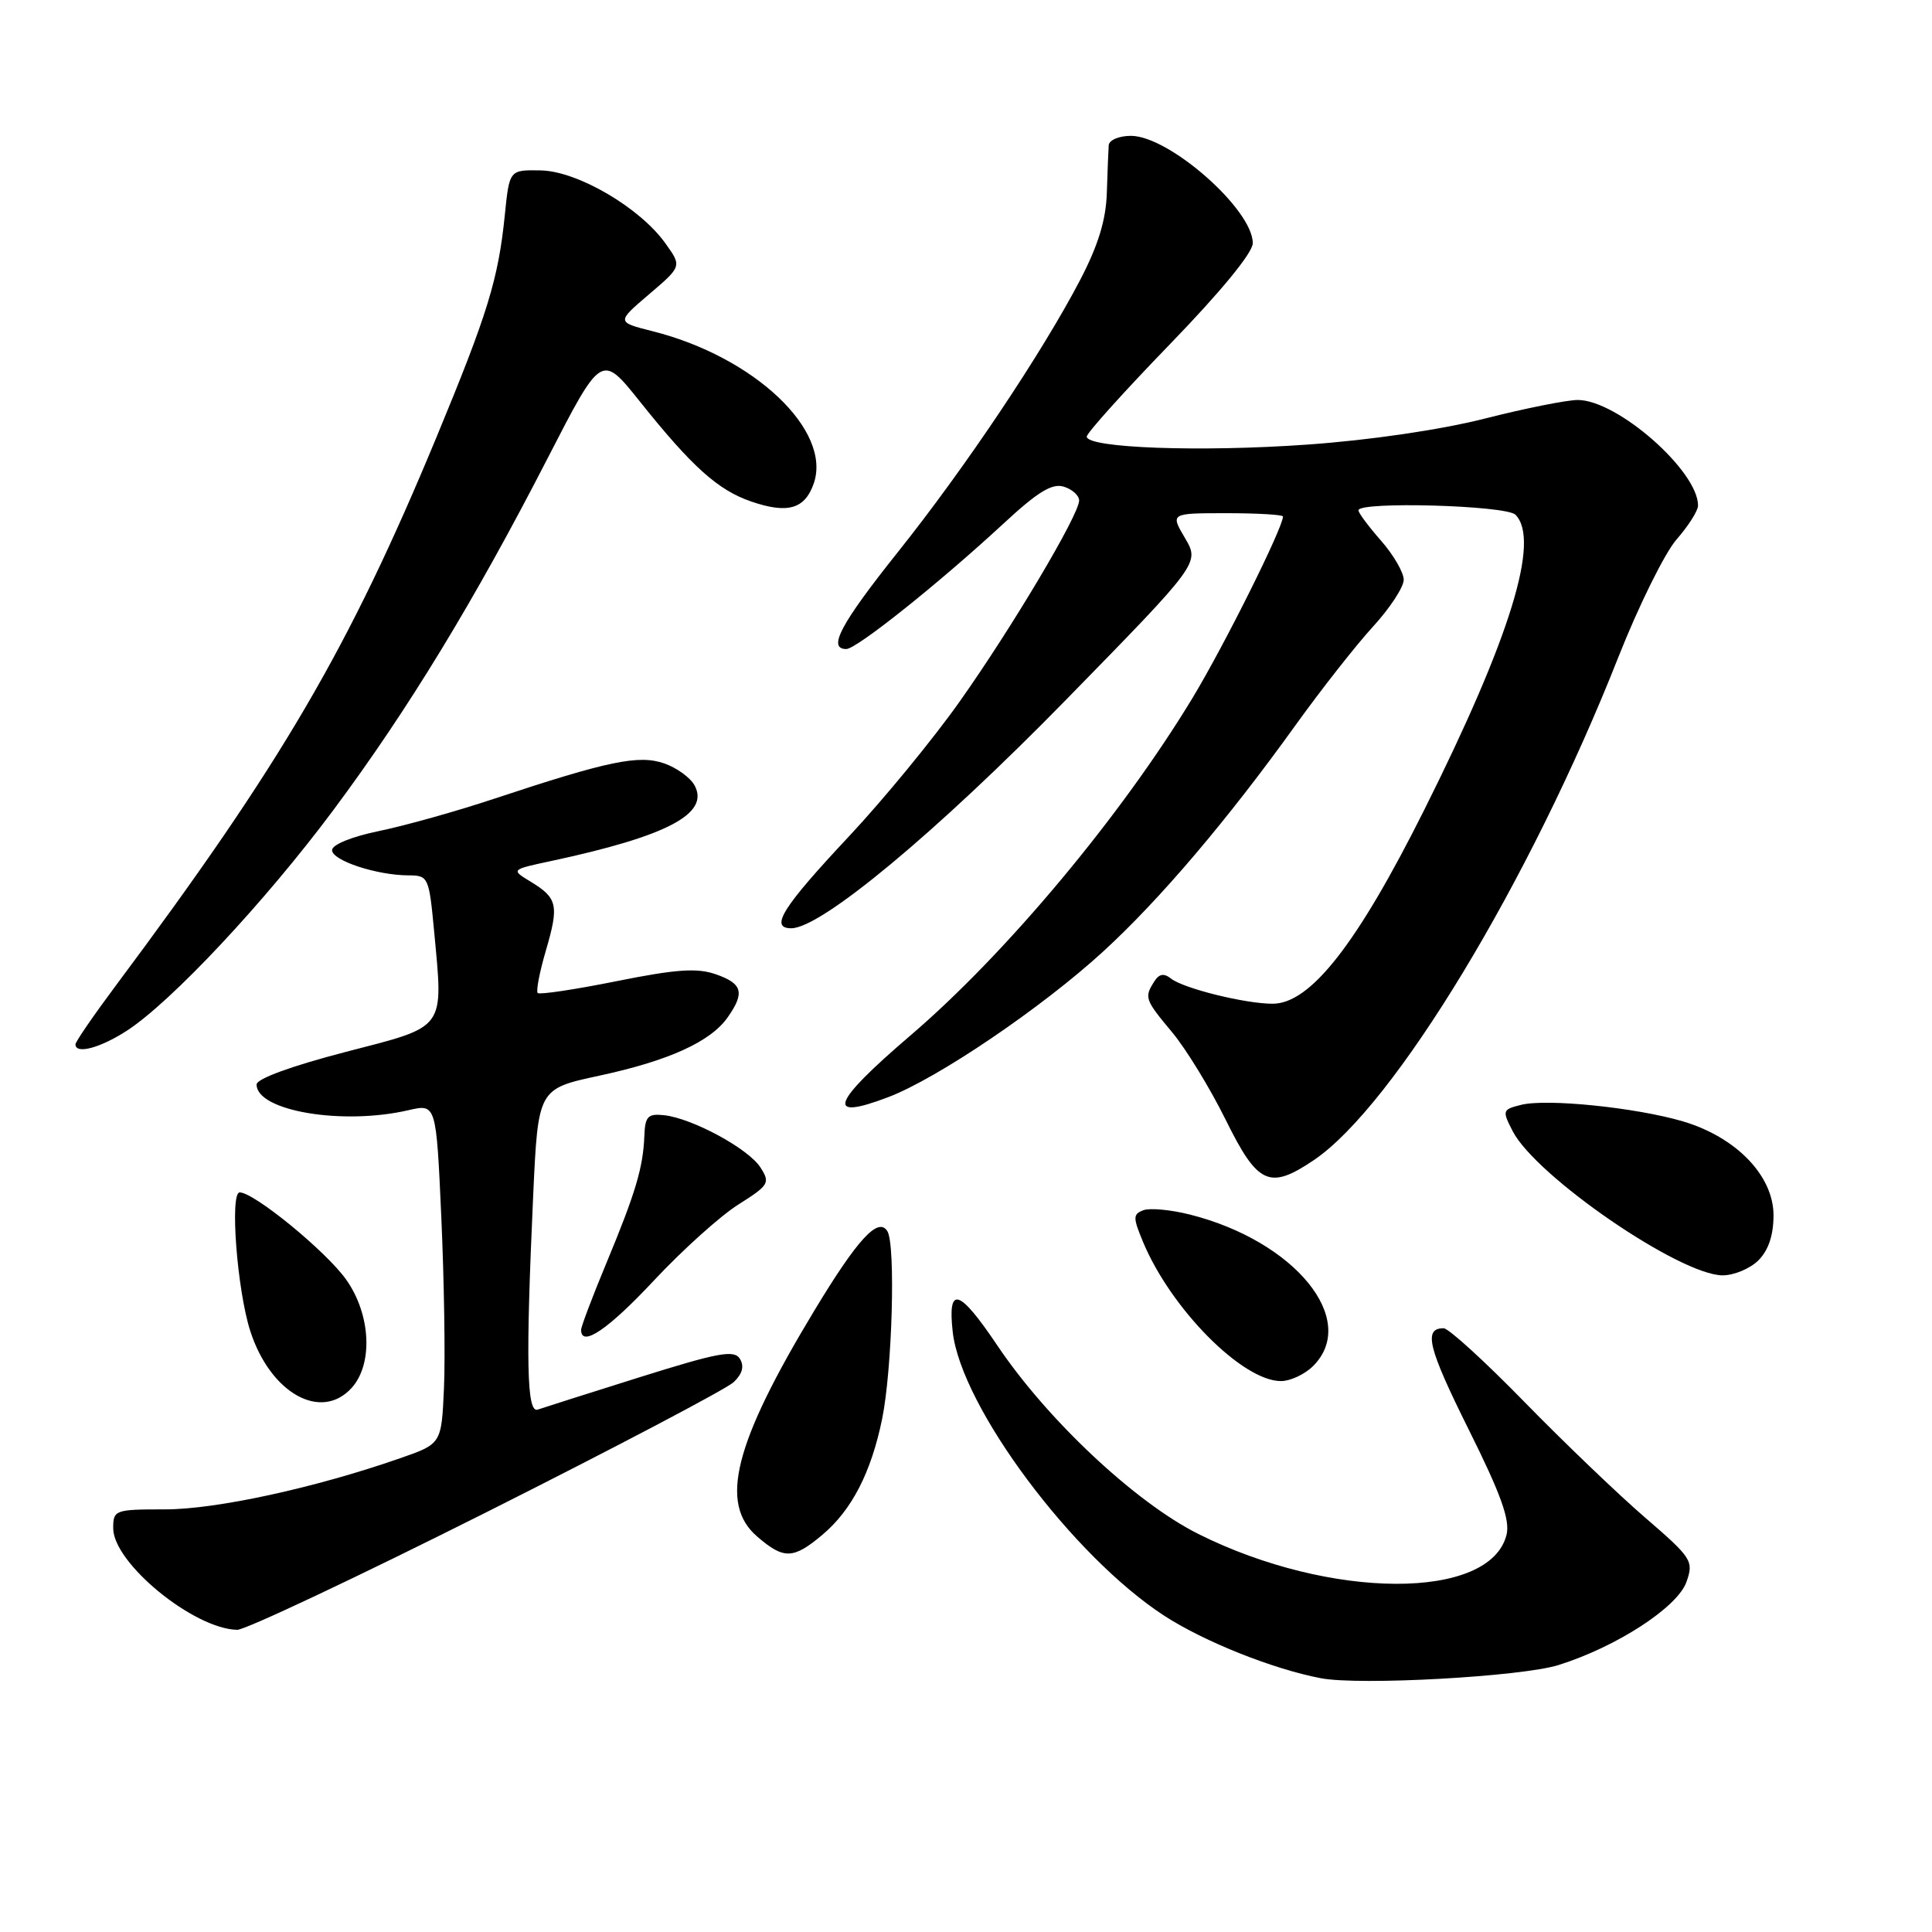 <?xml version="1.0" encoding="UTF-8" standalone="no"?>
<!DOCTYPE svg PUBLIC "-//W3C//DTD SVG 1.1//EN" "http://www.w3.org/Graphics/SVG/1.1/DTD/svg11.dtd" >
<svg xmlns="http://www.w3.org/2000/svg" xmlns:xlink="http://www.w3.org/1999/xlink" version="1.1" viewBox="0 0 256 256">
 <g >
 <path fill="currentColor"
d=" M 206.50 220.63 C 214.22 218.21 222.29 212.97 223.47 209.60 C 224.44 206.84 224.19 206.44 218.00 201.10 C 214.42 198.02 207.22 191.11 201.98 185.75 C 196.75 180.39 191.94 176.00 191.29 176.00 C 188.58 176.00 189.21 178.56 194.59 189.38 C 198.91 198.05 200.11 201.41 199.62 203.38 C 197.44 212.08 176.29 212.01 158.79 203.26 C 150.44 199.08 138.77 188.14 132.13 178.25 C 127.08 170.75 125.55 170.28 126.24 176.48 C 127.36 186.42 142.15 206.24 154.31 214.12 C 159.60 217.54 168.64 221.15 175.00 222.37 C 180.13 223.36 201.56 222.17 206.50 220.63 Z  M 64.43 200.39 C 81.52 191.80 96.27 184.04 97.22 183.14 C 98.38 182.03 98.64 181.03 98.04 180.05 C 97.28 178.83 95.22 179.21 84.82 182.47 C 78.04 184.60 71.94 186.54 71.25 186.78 C 69.79 187.29 69.65 180.39 70.65 158.39 C 71.30 144.28 71.30 144.28 79.38 142.54 C 88.60 140.56 94.17 138.03 96.43 134.79 C 98.72 131.53 98.38 130.33 94.86 129.10 C 92.37 128.23 89.62 128.42 81.70 130.01 C 76.19 131.12 71.49 131.82 71.25 131.58 C 71.01 131.34 71.49 128.81 72.33 125.96 C 74.09 119.94 73.88 119.00 70.32 116.83 C 67.68 115.23 67.68 115.23 73.07 114.08 C 88.42 110.79 94.05 107.82 92.04 104.08 C 91.49 103.05 89.68 101.74 88.03 101.16 C 84.64 99.98 80.61 100.82 65.50 105.83 C 60.55 107.48 53.69 109.40 50.25 110.11 C 46.60 110.86 44.00 111.92 44.00 112.65 C 44.00 114.03 49.96 115.99 54.16 115.99 C 56.74 116.00 56.85 116.24 57.51 123.25 C 58.75 136.60 59.26 135.90 45.75 139.40 C 38.64 141.25 34.00 142.94 34.00 143.70 C 34.00 147.21 45.39 149.14 54.15 147.10 C 57.80 146.26 57.80 146.26 58.48 161.38 C 58.85 169.69 59.01 179.83 58.83 183.91 C 58.50 191.32 58.50 191.32 53.00 193.23 C 41.73 197.16 28.65 200.00 21.87 200.00 C 15.21 200.00 15.00 200.08 15.00 202.50 C 15.00 207.11 25.66 215.84 31.43 215.96 C 32.49 215.98 47.34 208.97 64.43 200.39 Z  M 108.97 203.37 C 112.87 200.09 115.44 195.09 116.89 188.00 C 118.23 181.43 118.69 164.92 117.58 163.14 C 116.38 161.19 113.62 164.19 107.92 173.63 C 97.26 191.27 95.25 199.24 100.34 203.61 C 103.86 206.65 105.12 206.61 108.97 203.37 Z  M 46.60 183.90 C 49.47 180.72 49.13 174.14 45.86 169.54 C 43.18 165.78 33.67 158.00 31.76 158.00 C 30.43 158.00 31.42 170.96 33.16 176.36 C 35.82 184.61 42.54 188.38 46.60 183.90 Z  M 174.00 181.00 C 180.11 174.89 171.59 164.44 157.65 160.93 C 155.11 160.29 152.34 160.04 151.50 160.36 C 150.11 160.89 150.11 161.33 151.47 164.59 C 155.18 173.46 164.64 183.00 169.73 183.00 C 170.98 183.00 172.90 182.10 174.00 181.00 Z  M 86.65 169.67 C 90.42 165.64 95.45 161.11 97.83 159.61 C 101.90 157.04 102.08 156.74 100.76 154.69 C 99.18 152.21 91.76 148.19 88.00 147.77 C 85.85 147.54 85.48 147.92 85.38 150.50 C 85.22 154.69 84.23 158.03 80.36 167.34 C 78.51 171.78 77.00 175.78 77.00 176.21 C 77.00 178.59 80.58 176.17 86.65 169.67 Z  M 233.00 167.00 C 234.33 165.67 235.00 163.67 235.00 161.03 C 235.00 155.81 230.08 150.70 223.04 148.60 C 216.83 146.76 204.96 145.54 201.55 146.40 C 199.07 147.02 199.03 147.15 200.44 149.89 C 203.54 155.88 222.59 168.96 228.25 168.99 C 229.76 168.99 231.90 168.10 233.00 167.00 Z  M 174.08 153.73 C 184.69 146.57 202.70 116.84 214.43 87.10 C 217.12 80.29 220.60 73.25 222.16 71.47 C 223.72 69.69 225.00 67.67 225.00 66.99 C 225.00 62.39 214.30 53.00 209.06 53.00 C 207.62 53.00 202.07 54.11 196.72 55.47 C 190.89 56.95 181.48 58.33 173.24 58.91 C 159.08 59.92 144.00 59.37 144.00 57.85 C 144.00 57.38 148.95 51.88 155.00 45.63 C 161.77 38.64 166.00 33.49 166.00 32.22 C 166.00 27.75 154.92 18.00 149.85 18.00 C 148.28 18.00 146.96 18.56 146.91 19.25 C 146.86 19.94 146.75 22.78 146.66 25.57 C 146.55 29.14 145.51 32.52 143.14 37.07 C 138.10 46.73 127.90 61.97 118.96 73.17 C 111.38 82.68 109.61 86.00 112.14 86.00 C 113.50 86.00 124.42 77.28 132.89 69.45 C 137.51 65.16 139.41 64.00 140.97 64.49 C 142.09 64.84 143.00 65.67 142.99 66.32 C 142.99 68.20 134.08 83.19 127.13 93.00 C 123.63 97.95 117.07 105.93 112.56 110.75 C 103.67 120.23 101.93 123.00 104.85 123.00 C 108.80 123.00 124.06 110.31 141.23 92.75 C 158.97 74.61 158.97 74.61 157.02 71.30 C 155.07 68.00 155.07 68.00 162.53 68.00 C 166.64 68.00 170.00 68.20 170.00 68.44 C 170.00 69.92 162.27 85.43 158.06 92.41 C 148.61 108.05 133.31 126.37 120.62 137.22 C 110.15 146.18 109.29 148.58 117.69 145.38 C 124.23 142.90 138.06 133.52 146.20 126.06 C 153.69 119.19 162.61 108.70 171.73 96.00 C 175.09 91.33 179.68 85.49 181.92 83.04 C 184.17 80.59 186.00 77.79 186.00 76.82 C 186.00 75.86 184.65 73.53 183.00 71.65 C 181.35 69.77 180.00 67.96 180.00 67.62 C 180.00 66.41 199.56 66.96 200.80 68.20 C 204.13 71.53 200.12 84.52 188.74 107.27 C 179.84 125.08 173.64 133.00 168.63 133.00 C 165.00 133.00 156.84 130.98 155.17 129.67 C 154.22 128.92 153.59 129.03 152.94 130.06 C 151.60 132.18 151.70 132.45 155.32 136.79 C 157.15 138.98 160.34 144.19 162.41 148.38 C 166.66 156.98 168.20 157.69 174.08 153.73 Z  M 16.77 136.60 C 22.66 132.80 35.11 119.51 44.18 107.33 C 54.04 94.09 62.86 79.61 72.59 60.67 C 79.70 46.84 79.70 46.84 84.76 53.17 C 91.69 61.85 95.13 64.94 99.53 66.45 C 104.36 68.11 106.64 67.46 107.82 64.08 C 110.27 57.05 99.94 47.28 86.48 43.89 C 81.68 42.68 81.68 42.68 86.01 38.99 C 90.35 35.29 90.35 35.29 88.18 32.26 C 84.81 27.52 76.52 22.67 71.65 22.58 C 67.50 22.50 67.50 22.50 66.89 28.50 C 66.03 36.98 64.62 41.56 57.87 57.85 C 46.23 85.93 37.37 101.08 15.32 130.63 C 12.39 134.56 10.00 138.04 10.00 138.38 C 10.00 139.73 13.23 138.88 16.77 136.60 Z "/>
</g>
</svg>